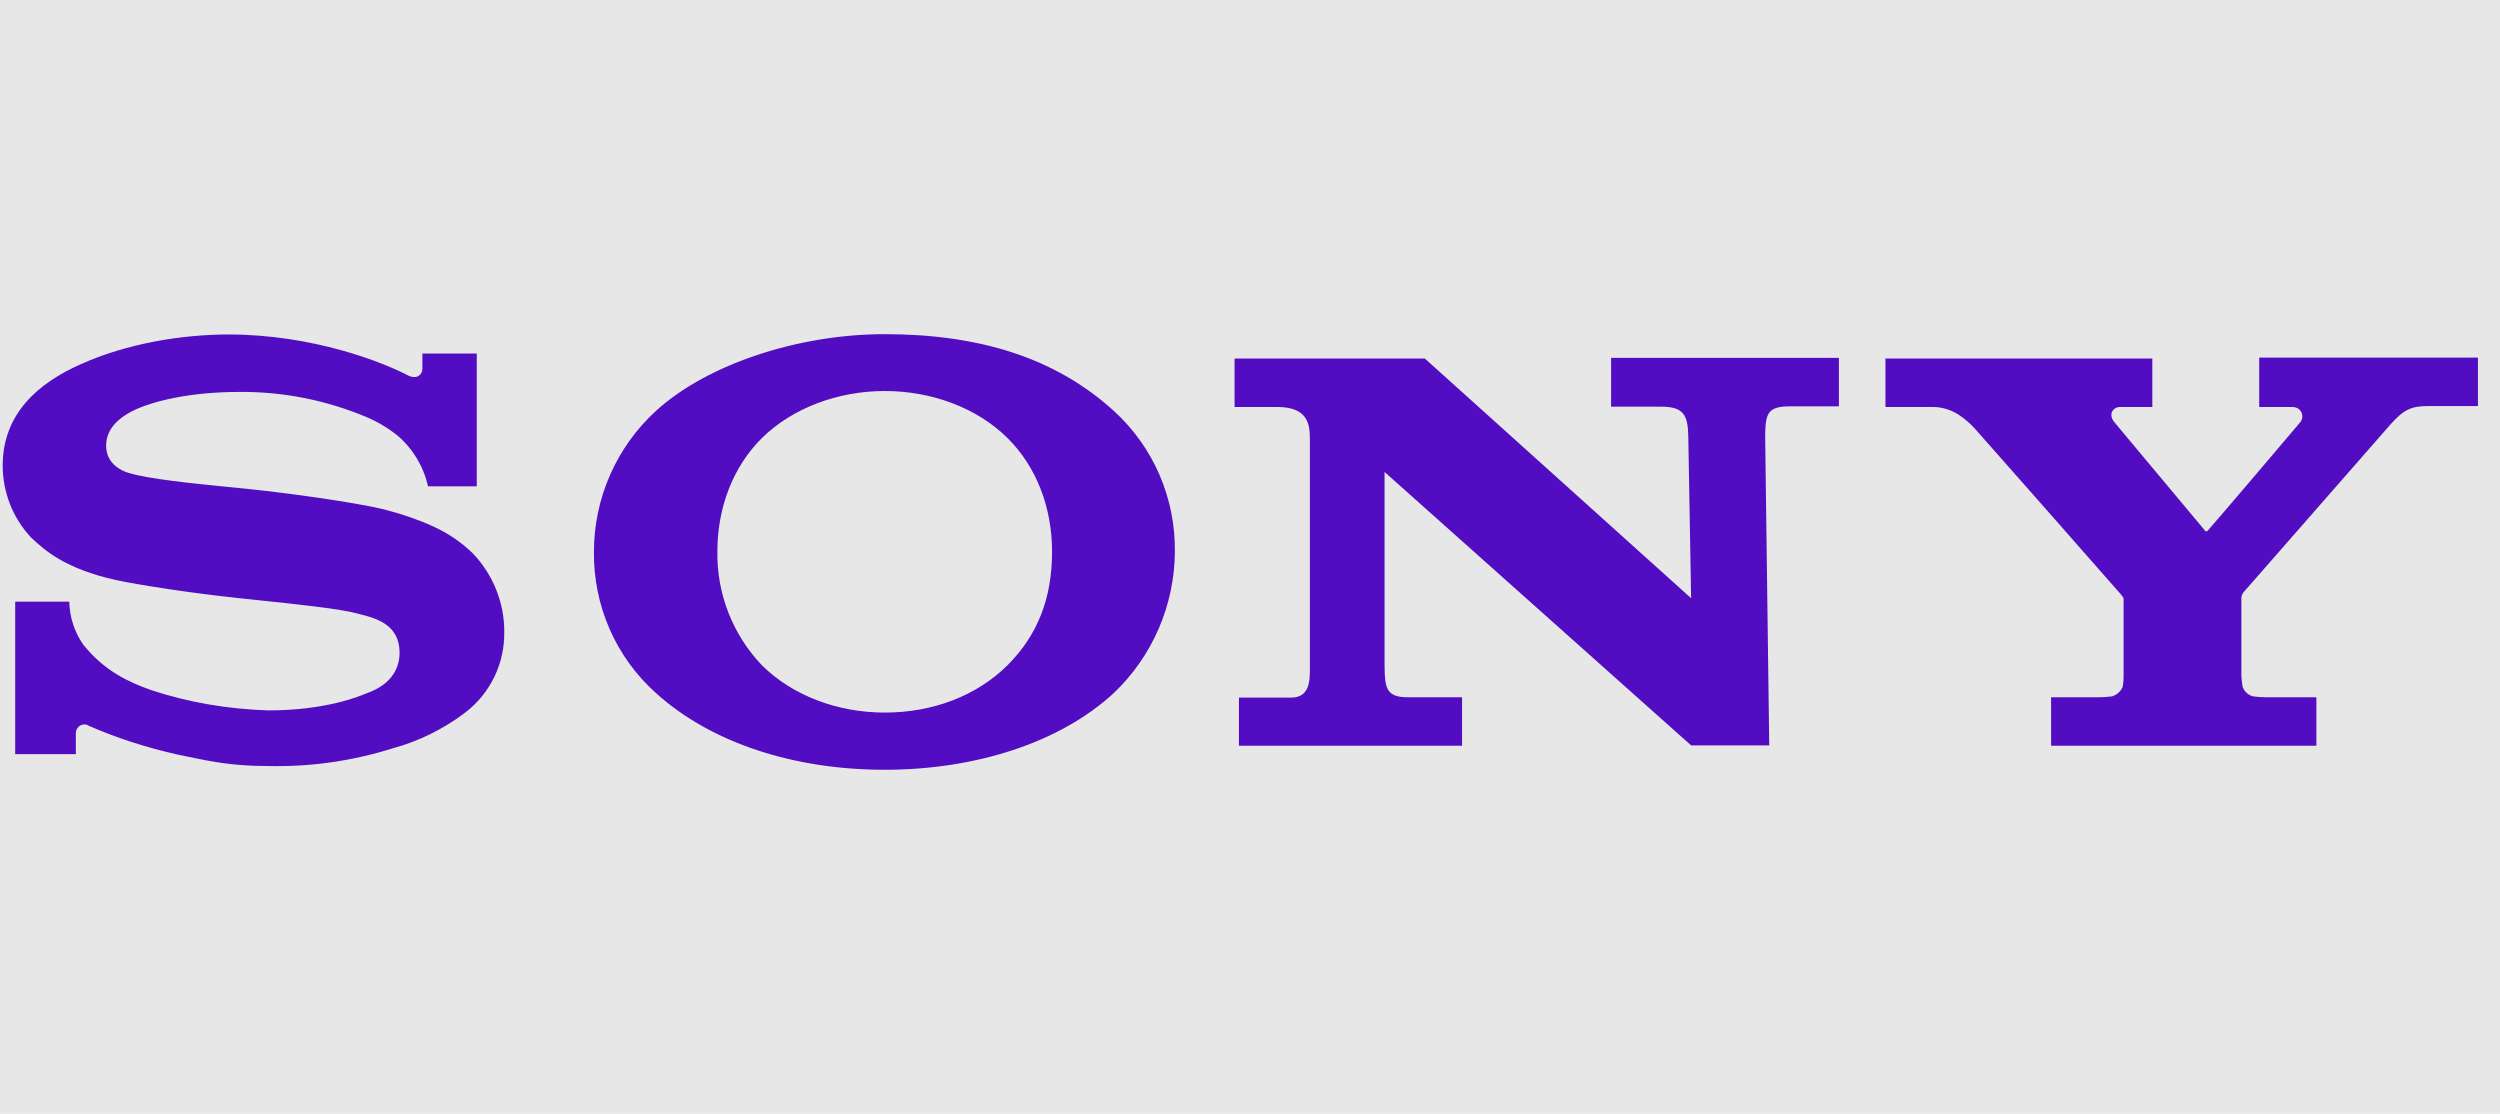 <svg width="101" height="45" viewBox="0 0 101 45" fill="none" xmlns="http://www.w3.org/2000/svg">
<rect width="101" height="45" fill="#E7E7E7"/>
<g id="Logos">
<rect x="-393.75" y="-7.75" width="501.609" height="60.608" rx="2.25" stroke="#9747FF" stroke-width="0.5" stroke-dasharray="5 2.5"/>
<g id="Property 1=sony logo" clip-path="url(#clip0_12_719)">
<path id="Vector" d="M35.736 13.5C39.574 13.5 42.642 14.46 44.99 16.593C46.593 18.045 47.49 20.115 47.465 22.287C47.459 23.358 47.236 24.416 46.811 25.399C46.386 26.382 45.767 27.268 44.99 28.006C42.794 30.026 39.372 31.099 35.736 31.099C32.101 31.099 28.742 30.026 26.508 28.006C24.879 26.554 23.97 24.471 23.995 22.287C23.995 20.128 24.904 18.058 26.508 16.593C28.591 14.699 32.277 13.5 35.736 13.5ZM35.749 28.788C37.668 28.788 39.448 28.119 40.698 26.882C41.948 25.633 42.503 24.13 42.503 22.287C42.503 20.519 41.885 18.866 40.698 17.691C39.474 16.48 37.643 15.797 35.749 15.797C33.855 15.797 32.025 16.48 30.788 17.691C29.601 18.865 28.982 20.519 28.982 22.287C28.957 23.991 29.601 25.645 30.788 26.883C32.025 28.107 33.843 28.788 35.749 28.788ZM15.575 20.595C16.244 20.771 16.887 20.986 17.519 21.276C18.102 21.542 18.636 21.905 19.097 22.35C19.918 23.208 20.384 24.357 20.372 25.543C20.38 26.17 20.242 26.79 19.968 27.353C19.694 27.916 19.292 28.408 18.794 28.788C17.912 29.458 16.909 29.951 15.84 30.24C14.231 30.745 12.551 30.984 10.866 30.948C9.399 30.948 8.588 30.778 7.475 30.547L7.154 30.48C5.929 30.203 4.73 29.824 3.581 29.319C3.529 29.283 3.467 29.265 3.404 29.268C3.215 29.268 3.064 29.433 3.064 29.622V30.468H0.614V24.307H2.799C2.811 24.931 3.009 25.537 3.366 26.048C4.25 27.135 5.197 27.551 6.106 27.88C7.634 28.385 9.237 28.65 10.84 28.7C13.143 28.7 14.489 28.142 14.78 28.021L14.817 28.005L14.843 27.996C15.1 27.902 16.143 27.52 16.143 26.364C16.143 25.221 15.169 24.973 14.53 24.81L14.439 24.786C13.727 24.594 12.097 24.422 10.315 24.235L9.679 24.168C7.659 23.953 5.639 23.637 4.692 23.435C2.619 22.978 1.8 22.22 1.292 21.75L1.258 21.718C0.518 20.928 0.107 19.886 0.109 18.803C0.109 16.732 1.524 15.482 3.266 14.713C5.121 13.879 7.331 13.512 9.262 13.512C12.684 13.525 15.461 14.636 16.458 15.154C16.862 15.369 17.064 15.104 17.064 14.902V14.283H19.261V19.648H17.291C17.115 18.852 16.685 18.134 16.067 17.603C15.69 17.3 15.274 17.05 14.829 16.858C13.176 16.164 11.409 15.81 9.616 15.835C7.773 15.835 6.005 16.19 5.121 16.733C4.566 17.073 4.288 17.503 4.288 18.008C4.288 18.727 4.894 19.017 5.197 19.106C6.017 19.355 7.834 19.535 9.247 19.676C9.554 19.707 9.841 19.735 10.096 19.762C11.459 19.901 14.312 20.279 15.575 20.595ZM91.272 16.442V14.447H100.109V16.404H98.127C97.408 16.404 97.117 16.543 96.574 17.149L90.628 23.941C90.567 24.025 90.54 24.129 90.552 24.232V27.325C90.562 27.468 90.579 27.612 90.603 27.754C90.638 27.845 90.694 27.927 90.766 27.993C90.838 28.059 90.925 28.107 91.019 28.133C91.199 28.158 91.381 28.17 91.562 28.17H93.582V30.128H82.864V28.17H84.783C84.965 28.17 85.146 28.158 85.326 28.133C85.421 28.105 85.508 28.056 85.582 27.991C85.657 27.925 85.716 27.844 85.755 27.753C85.78 27.616 85.793 27.476 85.793 27.337V24.244C85.793 24.143 85.793 24.143 85.654 23.979C83.697 21.75 81.736 19.523 79.771 17.301C79.455 16.973 78.912 16.442 78.079 16.442H76.173V14.485H86.954V16.442H85.654C85.364 16.442 85.162 16.733 85.414 17.048C85.414 17.048 89.037 21.378 89.075 21.429C89.113 21.48 89.138 21.48 89.189 21.441C89.239 21.404 92.913 17.086 92.939 17.048C92.999 16.968 93.024 16.867 93.01 16.767C92.996 16.668 92.943 16.578 92.863 16.518C92.788 16.468 92.7 16.442 92.61 16.442H91.272ZM65.088 16.429H67.109C68.03 16.429 68.194 16.782 68.207 17.641L68.321 24.168L57.564 14.485H49.876V16.442H51.593C52.83 16.442 52.919 17.123 52.919 17.729V26.953C52.92 27.489 52.922 28.183 52.161 28.183H50.053V30.127H59.067V28.17H56.87C55.986 28.17 55.949 27.766 55.936 26.907V19.067L68.321 30.114H71.477L71.313 17.628C71.325 16.72 71.388 16.416 72.323 16.416H74.292V14.459H65.088V16.429Z" fill="#520DC2"/>
</g>
</g>
<defs>
<clipPath id="clip0_12_719">
<rect width="100" height="45" fill="white" transform="translate(0.109)"/>
</clipPath>
</defs>
</svg>
